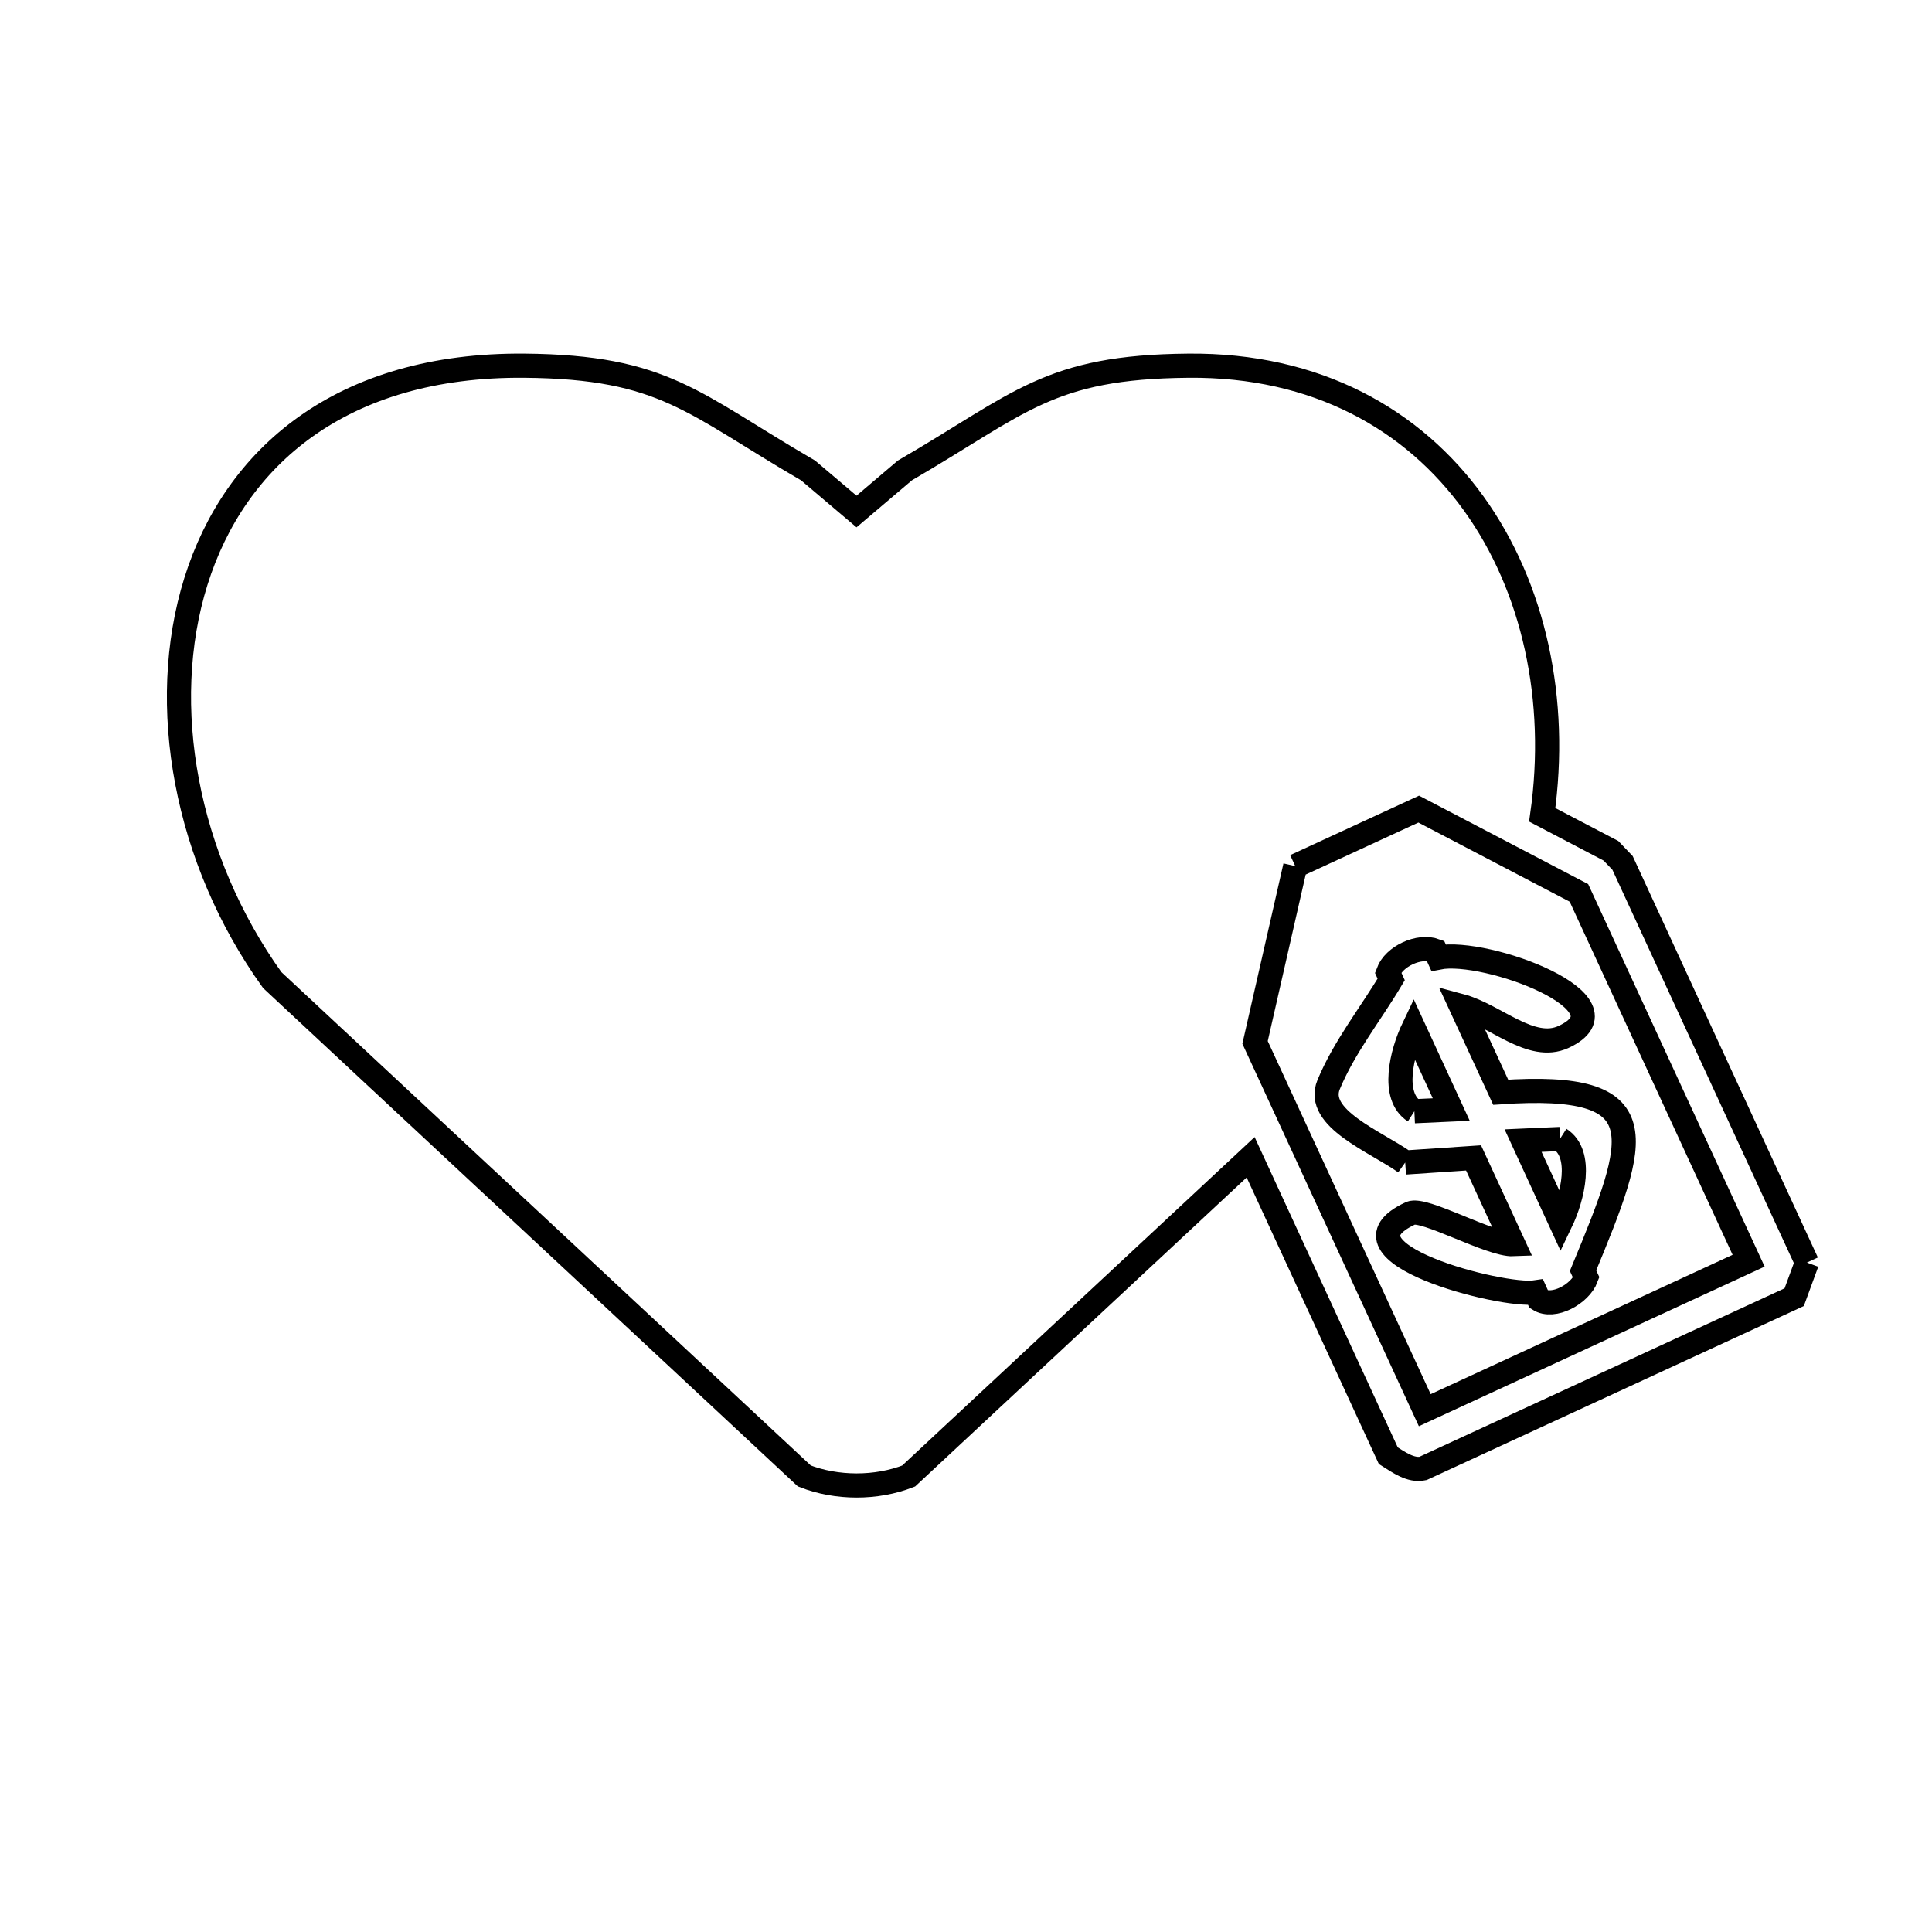 <svg xmlns="http://www.w3.org/2000/svg" viewBox="0.0 0.0 24.0 24.0" height="200px" width="200px"><path fill="none" stroke="black" stroke-width=".3" stroke-opacity="1.0"  filling="0" d="M16.09 10.759 L17.624 10.051 L19.614 11.092 L21.722 15.661 L17.699 17.518 L15.591 12.949 L16.09 10.759"></path>
<path fill="none" stroke="black" stroke-width=".3" stroke-opacity="1.0"  filling="0" d="M17.57 13.804 L17.57 13.804 C17.279 13.618 17.411 13.08 17.56 12.768 L18.028 13.783 C17.875 13.79 17.723 13.797 17.57 13.804 L17.57 13.804"></path>
<path fill="none" stroke="black" stroke-width=".3" stroke-opacity="1.0"  filling="0" d="M19.378 14.149 L19.378 14.149 C19.669 14.334 19.537 14.873 19.388 15.184 L18.92 14.169 C19.072 14.162 19.225 14.155 19.378 14.149 L19.378 14.149"></path>
<path fill="none" stroke="black" stroke-width=".3" stroke-opacity="1.0"  filling="0" d="M17.456 14.441 L17.456 14.441 C17.087 14.179 16.332 13.891 16.505 13.473 C16.699 13.005 17.023 12.602 17.282 12.167 L17.243 12.081 C17.317 11.879 17.628 11.735 17.831 11.81 L17.87 11.895 C18.461 11.778 20.315 12.468 19.423 12.881 C19.02 13.067 18.576 12.611 18.147 12.496 L18.642 13.568 C20.608 13.434 20.354 14.119 19.665 15.785 L19.705 15.871 C19.63 16.073 19.298 16.259 19.116 16.142 L19.076 16.054 C18.66 16.118 16.478 15.554 17.525 15.071 C17.688 14.996 18.515 15.468 18.8 15.456 L18.305 14.384 C18.022 14.403 17.739 14.422 17.456 14.441 L17.456 14.441"></path>
<path fill="none" stroke="black" stroke-width=".3" stroke-opacity="1.0"  filling="0" d="M22.446 15.684 L22.446 15.684 C22.393 15.827 22.34 15.97 22.288 16.114 L17.676 18.242 C17.527 18.274 17.375 18.165 17.246 18.083 L15.536 14.376 L11.287 18.336 C10.885 18.493 10.394 18.492 9.992 18.335 L6.687 15.255 L3.382 12.175 C2.308 10.679 1.952 8.76 2.434 7.221 C2.916 5.682 4.237 4.523 6.518 4.543 C8.256 4.559 8.6 5.009 10.038 5.844 L10.64 6.354 L11.241 5.844 C12.679 5.009 13.024 4.558 14.762 4.543 C16.354 4.528 17.555 5.211 18.306 6.253 C19.057 7.295 19.36 8.697 19.158 10.122 L20.012 10.569 C20.06 10.619 20.108 10.67 20.156 10.72 L22.446 15.684"></path></svg>